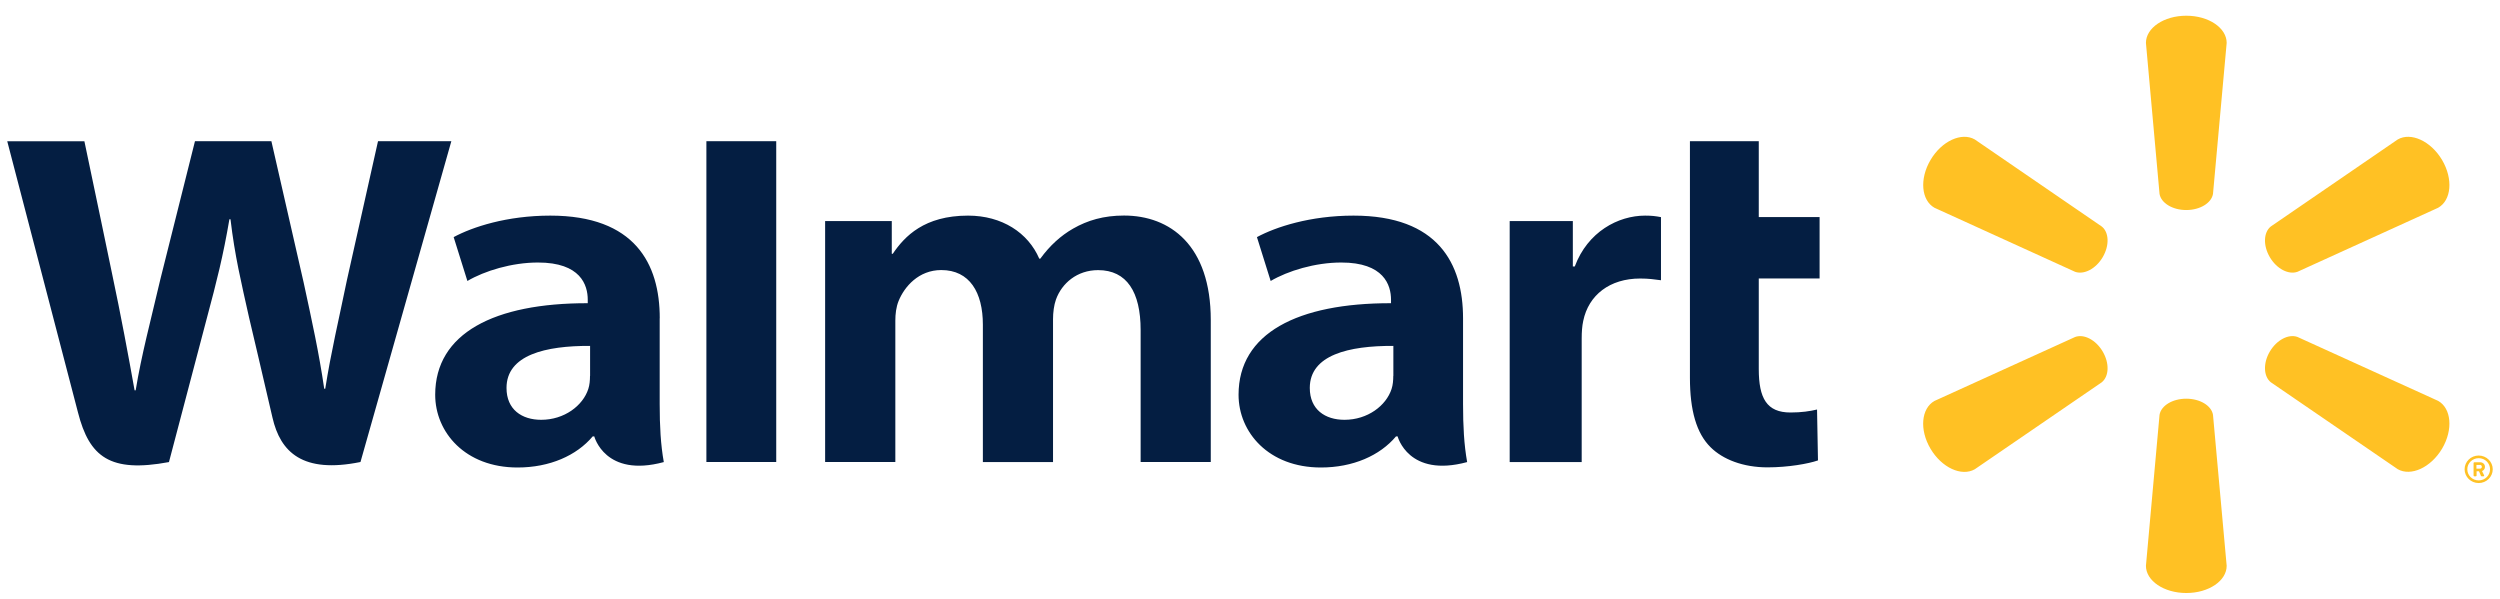 <svg width="142" height="34" viewBox="0 0 142 34" fill="none" xmlns="http://www.w3.org/2000/svg">
<g clip-path="url(#clip0_21_114)">
<path d="M50.653 12.555V14.414H50.71C51.384 13.419 52.504 12.247 54.985 12.247C56.916 12.247 58.397 13.221 59.031 14.693H59.089C59.631 13.949 60.252 13.386 60.949 12.987C61.773 12.514 62.69 12.243 63.844 12.243C66.458 12.243 68.772 13.928 68.772 18.18V26.242H64.788V18.743C64.788 16.588 64.003 15.343 62.372 15.343C61.178 15.343 60.31 16.091 59.979 17.012C59.864 17.329 59.812 17.76 59.812 18.122V26.246H55.827V18.439C55.827 16.609 55.074 15.339 53.465 15.339C52.178 15.339 51.371 16.284 51.041 17.094C50.9 17.44 50.855 17.838 50.855 18.212V26.242H46.867V12.555H50.653ZM89.337 12.555V15.137H89.447C90.179 13.164 91.916 12.247 93.441 12.247C93.824 12.247 94.036 12.276 94.344 12.333V15.918C93.978 15.869 93.639 15.82 93.163 15.82C91.435 15.82 90.232 16.757 89.928 18.225C89.862 18.529 89.84 18.858 89.84 19.236V26.246H85.75V12.555H89.337ZM99.898 8.021V12.329H103.353V15.816H99.898V20.959C99.898 22.624 100.352 23.43 101.7 23.43C102.335 23.43 102.802 23.356 103.208 23.261L103.261 26.151C102.718 26.341 101.564 26.546 100.391 26.546C99.012 26.546 97.861 26.098 97.161 25.403C96.358 24.61 95.988 23.311 95.988 21.46V8.021H99.898ZM44.09 26.242H40.123V8.021H44.09V26.242ZM33.512 21.354C33.512 21.604 33.49 21.867 33.415 22.094C33.107 23.043 32.053 23.845 30.74 23.845C29.642 23.845 28.77 23.265 28.77 22.036C28.77 20.157 30.991 19.635 33.517 19.647V21.354H33.512ZM37.474 18.077C37.474 14.973 36.055 12.247 31.255 12.247C28.792 12.247 26.835 12.892 25.768 13.468L26.548 15.96C27.522 15.384 29.078 14.911 30.55 14.911C32.988 14.907 33.384 16.198 33.384 17.024V17.222C28.073 17.213 24.719 18.928 24.719 22.422C24.719 24.556 26.425 26.554 29.395 26.554C31.225 26.554 32.75 25.876 33.666 24.787H33.755C33.755 24.787 34.363 27.151 37.704 26.246C37.527 25.259 37.47 24.211 37.47 22.949V18.077H37.474ZM4.793 8.021C5.203 9.949 6.366 15.548 6.366 15.548C6.856 17.851 7.305 20.264 7.645 22.172H7.706C8.037 20.145 8.557 18.225 9.112 15.848L11.074 8.021H15.415L17.248 16.05C17.729 18.282 18.112 20.005 18.416 22.081H18.474C18.804 19.985 19.236 18.192 19.708 15.898L21.471 8.021H25.636L20.475 26.242C17.187 26.912 15.926 25.679 15.477 23.722C15.027 21.761 14.146 18.032 14.146 18.032C13.692 15.988 13.339 14.549 13.092 12.453H13.03C12.678 14.529 12.308 15.984 11.761 18.027L9.597 26.246C6.239 26.871 5.075 25.946 4.431 23.434C3.876 21.284 0.412 8.025 0.412 8.025H4.793V8.021ZM79.138 21.354C79.138 21.604 79.116 21.867 79.041 22.094C78.733 23.043 77.68 23.845 76.366 23.845C75.269 23.845 74.396 23.265 74.396 22.036C74.396 20.157 76.617 19.635 79.143 19.647V21.354H79.138ZM83.101 18.077C83.101 14.973 81.681 12.247 76.882 12.247C74.418 12.247 72.461 12.892 71.394 13.468L72.174 15.96C73.149 15.384 74.704 14.911 76.177 14.911C78.609 14.907 79.01 16.198 79.01 17.024V17.222C73.704 17.213 70.35 18.928 70.35 22.422C70.35 24.556 72.06 26.554 75.026 26.554C76.851 26.554 78.38 25.876 79.293 24.787H79.385C79.385 24.787 79.993 27.151 83.334 26.246C83.158 25.259 83.101 24.211 83.101 22.949V18.077Z" fill="#041E42"/>
<path d="M119.433 19.967C119.824 20.632 119.797 21.375 119.38 21.714L112.166 26.655C111.415 27.081 110.29 26.565 109.653 25.488C109.012 24.406 109.126 23.2 109.877 22.774L117.864 19.142C118.365 18.954 119.042 19.301 119.433 19.967ZM128.927 19.967C129.322 19.301 129.994 18.958 130.495 19.138L138.487 22.77C139.238 23.195 139.348 24.402 138.711 25.483C138.069 26.561 136.94 27.072 136.193 26.651L128.979 21.71C128.567 21.375 128.536 20.628 128.927 19.967ZM124.178 22.646C124.964 22.646 125.61 23.041 125.698 23.56L126.475 32.138C126.475 32.988 125.46 33.683 124.182 33.683C122.908 33.683 121.889 32.988 121.889 32.138L122.662 23.56C122.75 23.041 123.396 22.646 124.178 22.646ZM128.979 12.866L136.193 7.92C136.94 7.495 138.069 8.006 138.711 9.088C139.348 10.17 139.238 11.376 138.487 11.801L130.495 15.438C129.994 15.618 129.318 15.274 128.927 14.609C128.536 13.944 128.567 13.201 128.979 12.866ZM117.864 15.438L109.877 11.801C109.13 11.376 109.016 10.17 109.653 9.088C110.29 8.006 111.419 7.495 112.166 7.92L119.38 12.866C119.797 13.197 119.824 13.944 119.433 14.609C119.042 15.274 118.365 15.618 117.864 15.438ZM122.662 11.016L121.889 2.438C121.889 1.588 122.904 0.893 124.182 0.893C125.46 0.893 126.475 1.588 126.475 2.438L125.698 11.016C125.61 11.531 124.964 11.93 124.178 11.93C123.396 11.93 122.75 11.531 122.662 11.016ZM140.661 26.621V26.407H140.859C140.925 26.407 140.969 26.449 140.969 26.514C140.969 26.574 140.925 26.621 140.859 26.621H140.661ZM140.499 27.012C140.499 27.033 140.516 27.055 140.543 27.055H140.626C140.648 27.055 140.67 27.033 140.67 27.012V26.767H140.806L140.916 27.025C140.925 27.042 140.938 27.055 140.956 27.055H141.057C141.087 27.055 141.109 27.025 141.096 26.995C141.057 26.917 141.017 26.836 140.978 26.754C141.044 26.733 141.145 26.668 141.145 26.514C141.145 26.351 141.008 26.256 140.872 26.256H140.543C140.521 26.256 140.499 26.278 140.499 26.299V27.012ZM140.143 26.655C140.143 26.308 140.433 26.024 140.789 26.024C141.145 26.024 141.435 26.303 141.435 26.655C141.435 27.003 141.149 27.287 140.789 27.287C140.428 27.287 140.143 27.003 140.143 26.655ZM139.989 26.655C139.989 27.085 140.345 27.437 140.789 27.437C141.228 27.437 141.588 27.085 141.588 26.655C141.588 26.226 141.228 25.874 140.789 25.874C140.345 25.874 139.989 26.226 139.989 26.655Z" fill="#FFC124"/>
</g>
<defs>
<clipPath id="clip0_21_114">
<rect width="141.176" height="32.791" fill="white" transform="translate(0.412 0.893)"/>
</clipPath>
</defs>
</svg>
